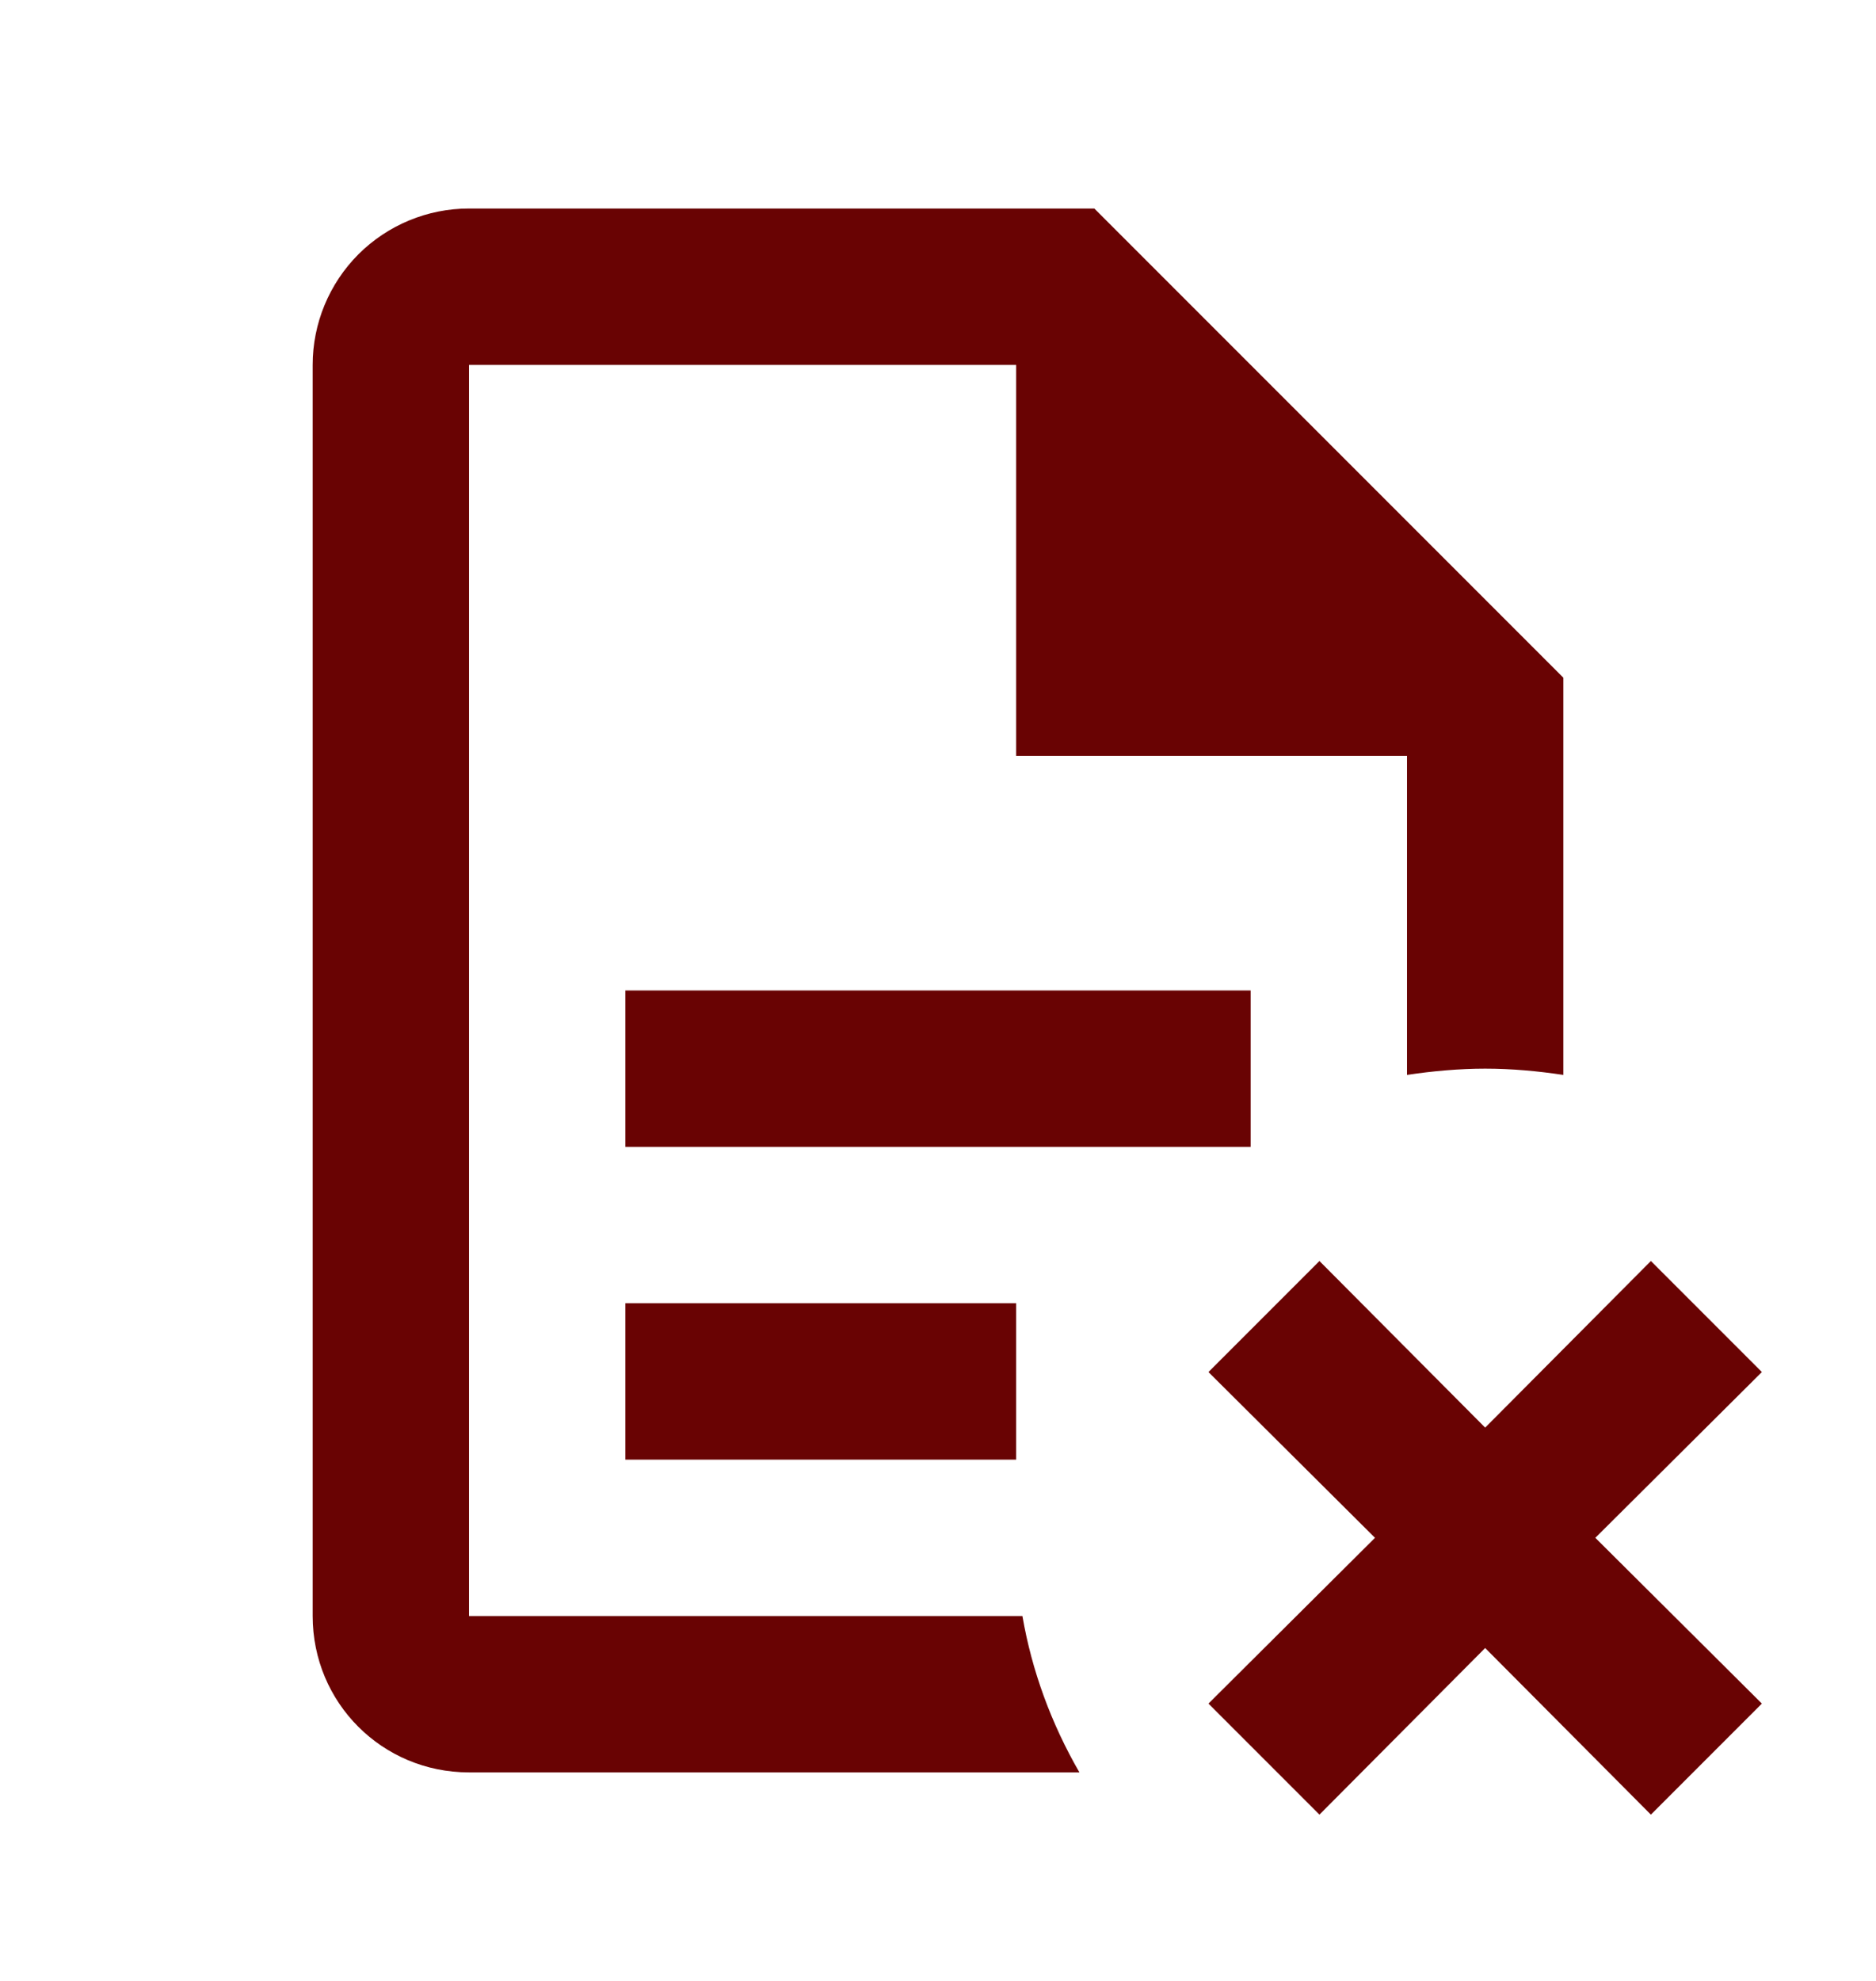 <svg width="18" height="19" viewBox="0 0 18 19" fill="none" xmlns="http://www.w3.org/2000/svg">
<path d="M16.905 16.34L15.307 14.75L16.905 13.16L15.84 12.095L14.25 13.693L12.66 12.095L11.595 13.16L13.193 14.75L11.595 16.34L12.66 17.405L14.25 15.807L15.84 17.405M4.5 2C4.102 2 3.721 2.158 3.439 2.439C3.158 2.721 3 3.102 3 3.5V15.5C3 16.332 3.667 17 4.5 17H10.357C10.088 16.535 9.9 16.025 9.81 15.5H4.5V3.5H9.75V7.25H13.5V10.31C13.748 10.273 14.002 10.25 14.25 10.25C14.505 10.25 14.752 10.273 15 10.31V6.5L10.5 2M6 9.5V11H12V9.5M6 12.5V14H9.75V12.5H6Z" fill="#690303"/>
</svg>
